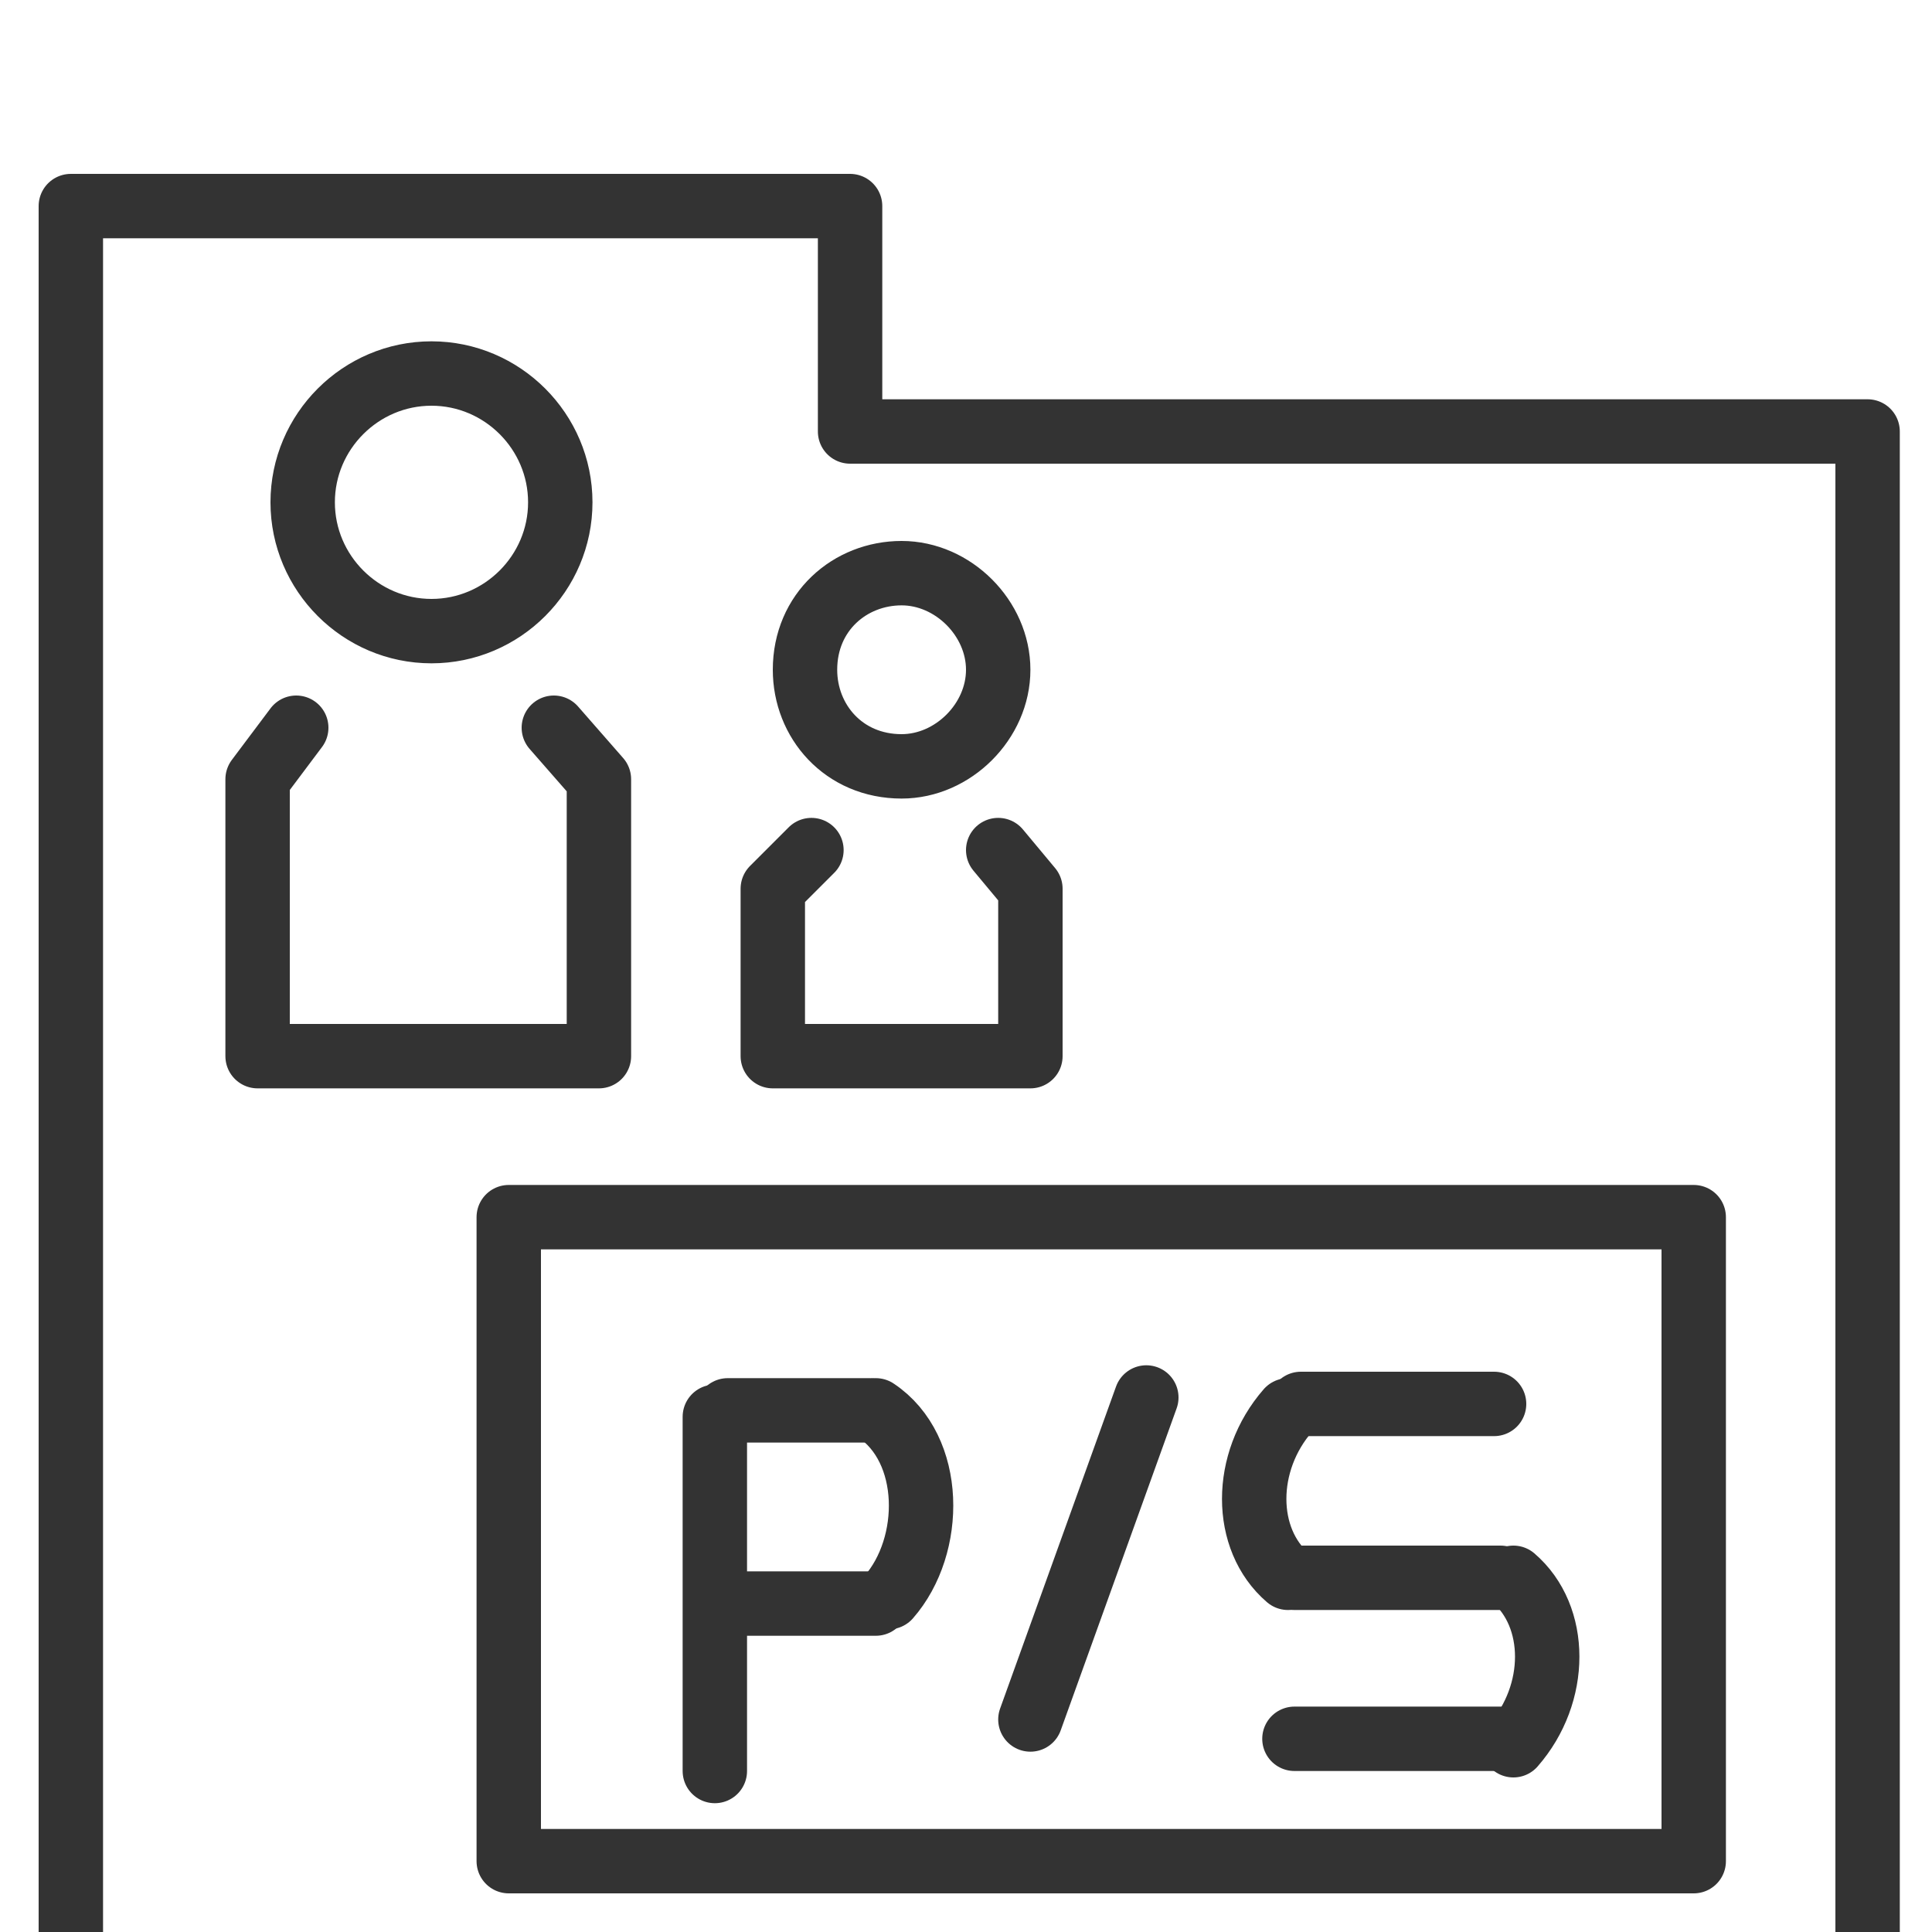 <?xml version="1.0" encoding="utf-8"?>
<!-- Generator: Adobe Illustrator 19.0.1, SVG Export Plug-In . SVG Version: 6.00 Build 0)  -->
<svg version="1.0" id="Layer_1" xmlns="http://www.w3.org/2000/svg" xmlns:xlink="http://www.w3.org/1999/xlink" x="0px" y="0px"
	 viewBox="0 2 30 30" enable-background="new 0 2 30 30" xml:space="preserve">
<path fill="none" stroke="#333333" stroke-linecap="round" stroke-linejoin="round" stroke-miterlimit="10" d="M12.6,8.6"/>
<g>
	<path fill="none" stroke="#333333" stroke-linecap="round" stroke-linejoin="round" stroke-miterlimit="10" d="M6.7,11.8
		c-1.1,0-2-0.9-2-2s0.9-2,2-2s2,0.9,2,2S7.8,11.8,6.7,11.8"/>
	<polyline fill="none" stroke="#333333" stroke-linecap="round" stroke-linejoin="round" stroke-miterlimit="10" points="4.6,13.3 
		4,14.1 4,17.2 4,18.4 9.3,18.4 9.3,17.2 9.3,14.1 8.6,13.3 	"/>
	<path fill="none" stroke="#333333" stroke-linecap="round" stroke-linejoin="round" stroke-miterlimit="10" d="M14,13.9
		c-0.9,0-1.5-0.7-1.5-1.5c0-0.9,0.7-1.5,1.5-1.5s1.5,0.7,1.5,1.5S14.8,13.9,14,13.9"/>
	<polyline fill="none" stroke="#333333" stroke-linecap="round" stroke-linejoin="round" stroke-miterlimit="10" points="12.6,15.2 
		12,15.8 12,17.5 12,18.4 16,18.4 16,17.5 16,15.8 15.5,15.2 	"/>
</g>
<polygon fill="none" stroke="#333333" stroke-linecap="round" stroke-linejoin="round" stroke-miterlimit="10" points="29,8.7 
	29,33 1.1,33 1.1,5.2 13.2,5.2 13.2,8.7 "/>
<g>
	
		<line fill="none" stroke="#333333" stroke-linecap="round" stroke-linejoin="round" stroke-miterlimit="10" x1="11.1" y1="24" x2="11.1" y2="29.5"/>
	
		<line fill="none" stroke="#333333" stroke-linecap="round" stroke-linejoin="round" stroke-miterlimit="10" x1="11.3" y1="26.9" x2="13.6" y2="26.9"/>
	
		<line fill="none" stroke="#333333" stroke-linecap="round" stroke-linejoin="round" stroke-miterlimit="10" x1="11.3" y1="23.9" x2="13.5" y2="23.9"/>
	<path fill="none" stroke="#333333" stroke-linecap="round" stroke-linejoin="round" stroke-miterlimit="10" d="M13.8,26.8
		c0.7-0.8,0.7-2.3-0.2-2.9"/>
	
		<line fill="none" stroke="#333333" stroke-linecap="round" stroke-linejoin="round" stroke-miterlimit="10" x1="17.8" y1="23.7" x2="16" y2="28.7"/>
	
		<line fill="none" stroke="#333333" stroke-linecap="round" stroke-linejoin="round" stroke-miterlimit="10" x1="20.2" y1="23.8" x2="23.2" y2="23.8"/>
	
		<line fill="none" stroke="#333333" stroke-linecap="round" stroke-linejoin="round" stroke-miterlimit="10" x1="20.1" y1="26.5" x2="23.3" y2="26.5"/>
	
		<line fill="none" stroke="#333333" stroke-linecap="round" stroke-linejoin="round" stroke-miterlimit="10" x1="23.3" y1="29" x2="20.1" y2="29"/>
	<path fill="none" stroke="#333333" stroke-linecap="round" stroke-linejoin="round" stroke-miterlimit="10" d="M20,23.9
		c-0.7,0.8-0.7,2,0,2.6"/>
	<path fill="none" stroke="#333333" stroke-linecap="round" stroke-linejoin="round" stroke-miterlimit="10" d="M23.5,29.1
		c0.7-0.8,0.7-2,0-2.6"/>
</g>
<rect x="7.9" y="20.9" fill="none" stroke="#333333" stroke-linecap="round" stroke-linejoin="round" stroke-miterlimit="10" width="18.4" height="10"/>
</svg>
